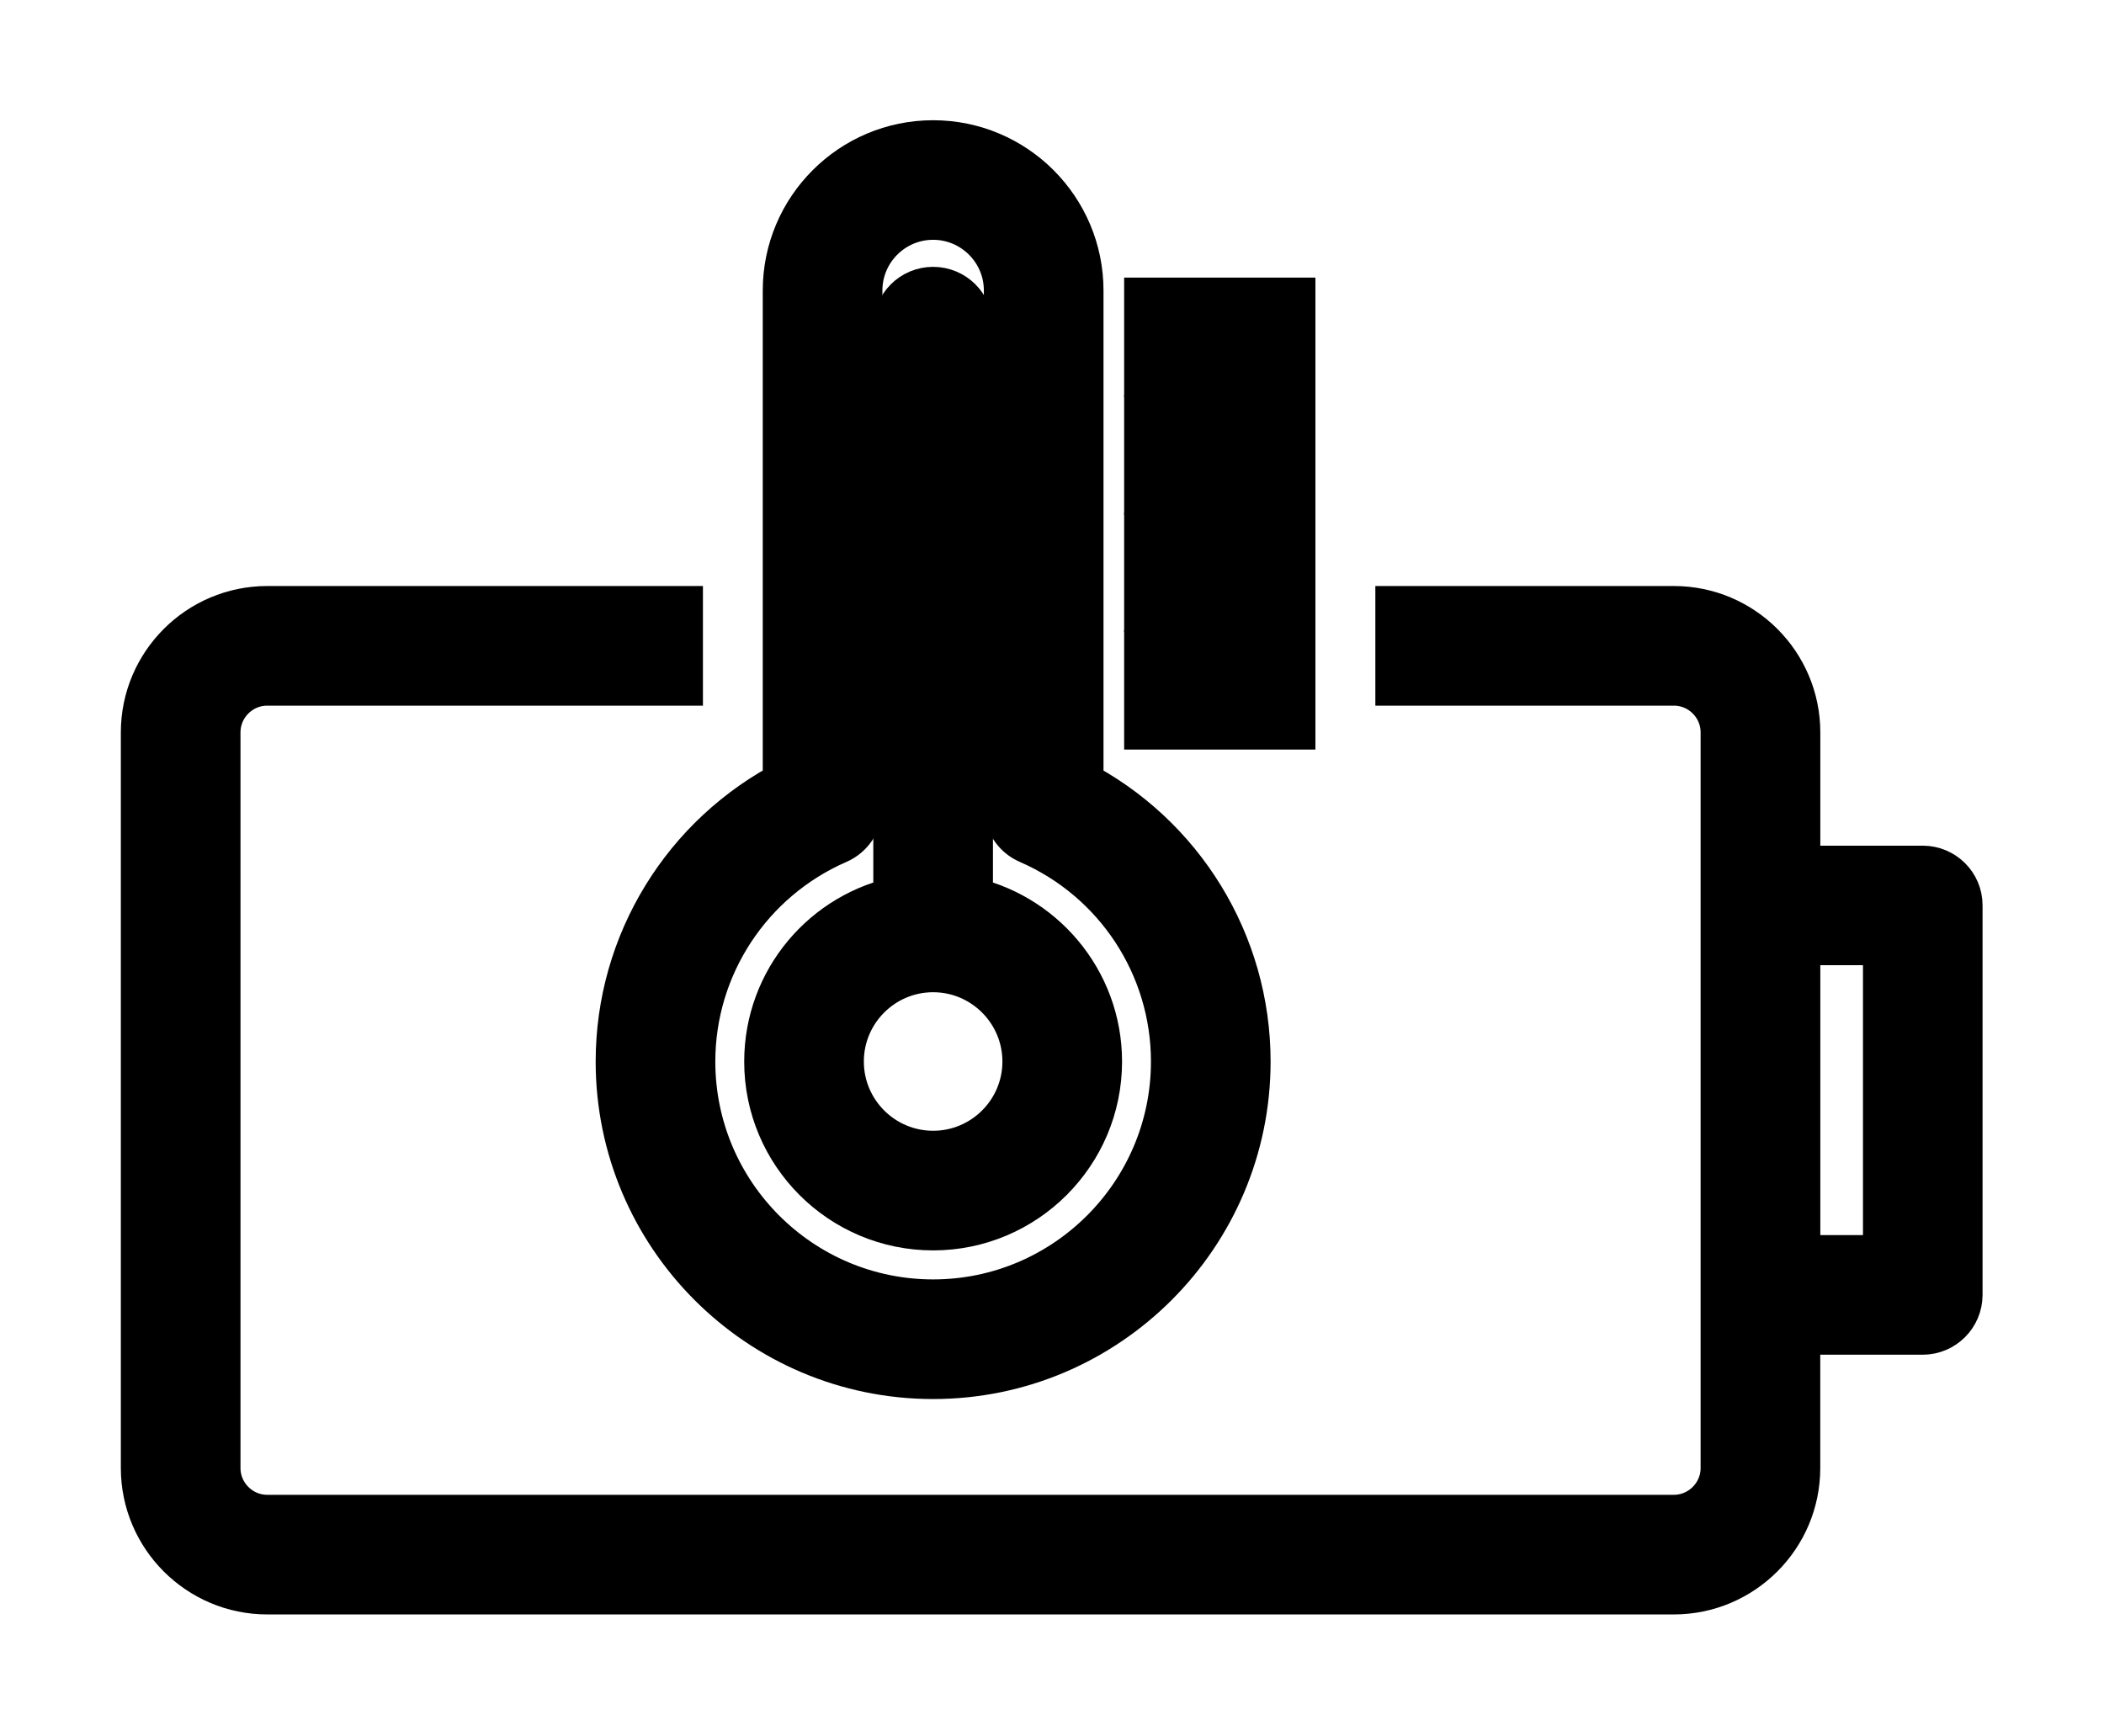 <!-- <svg xmlns="http://www.w3.org/2000/svg" x="0px" y="0px" viewBox="125 17 262.02 478.02"><g data-name="43 Battery"><path fill="white" d="M297,347.24a41,41,0,1,1-63.18-34.46,6,6,0,0,0,2.75-5V241h38.88v66.75a6,6,0,0,0,2.75,5A40.88,40.88,0,0,1,297,347.24Z"></path><path fill="white" d="M354.44,68.78H157.56A32.62,32.62,0,0,0,125,101.36V462.42A32.62,32.62,0,0,0,157.56,495H354.44A32.62,32.62,0,0,0,387,462.42V101.36A32.62,32.62,0,0,0,354.44,68.78Zm-62.4,364H220A12.37,12.37,0,1,1,220,408H292a12.37,12.37,0,1,1,0,24.74Zm-36-32.52a53,53,0,0,1-31.44-95.64V178.35a31.44,31.44,0,0,1,62.88,0V304.59A53,53,0,0,1,256,400.23Z"></path><path fill="white" d="M307.18,34.84A17.86,17.86,0,0,0,289.34,17H222.66a17.86,17.86,0,0,0-17.84,17.84V56.79H307.18Z"></path></g></svg> -->

<svg xmlns="http://www.w3.org/2000/svg" xmlns:xlink="http://www.w3.org/1999/xlink" version="1.1" x="0px" y="0px" enable-background="new 0 0 32 32" xml:space="preserve" viewBox="-1.58 1.5 35.17 29.02"> 	
	<path stroke="black" d="M14.018,21.904c1.465,0,2.658-1.191,2.658-2.657c0-1.295-0.932-2.374-2.158-2.608V6.961c0-0.277-0.225-0.5-0.5-0.5  c-0.277,0-0.5,0.223-0.5,0.5v9.678c-1.229,0.234-2.158,1.313-2.158,2.608C11.359,20.713,12.551,21.904,14.018,21.904z   M14.018,17.588c0.914,0,1.658,0.744,1.658,1.659c0,0.914-0.744,1.657-1.658,1.657s-1.658-0.743-1.658-1.657  C12.359,18.332,13.104,17.588,14.018,17.588z"></path> 	
	<path stroke="black" d="M14.018,24.389c2.833,0,5.141-2.307,5.141-5.142c0-1.935-1.086-3.692-2.793-4.569v-8.32c0-1.295-1.053-2.348-2.348-2.348  S11.67,5.063,11.67,6.357v8.32c-1.707,0.877-2.793,2.636-2.793,4.569C8.877,22.082,11.182,24.389,14.018,24.389z M12.369,15.451  c0.182-0.079,0.301-0.259,0.301-0.458V6.357c0-0.743,0.604-1.348,1.348-1.348c0.742,0,1.348,0.604,1.348,1.348v8.636  c0,0.199,0.117,0.379,0.301,0.458c1.515,0.659,2.492,2.148,2.492,3.796c0,2.282-1.857,4.142-4.141,4.142  c-2.284,0-4.141-1.857-4.141-4.142C9.877,17.602,10.855,16.11,12.369,15.451z"></path> 	
	<rect stroke="black" x="17.711" y="6.641" width="2.197" height="1"></rect> 	
	<rect stroke="black" x="17.711" y="8.604" width="2.197" height="1"></rect> 	
	<rect stroke="black" x="17.711" y="10.567" width="2.197" height="1"></rect> 	
	<path stroke="black" d="M30.561,16.138h-2.213v-2.394c0-1.074-0.875-1.947-1.947-1.947h-4.491v1H26.4c0.521,0,0.947,0.425,0.947,0.947v12.299  c0,0.521-0.427,0.947-0.947,0.947H2.887c-0.521,0-0.947-0.426-0.947-0.947V13.744c0-0.522,0.426-0.947,0.947-0.947H9.67v-1H2.887  c-1.072,0-1.947,0.873-1.947,1.947v12.299c0,1.073,0.875,1.947,1.947,1.947H26.4c1.072,0,1.947-0.874,1.947-1.947v-2.395h2.213  c0.274,0,0.5-0.224,0.5-0.5v-6.512C31.061,16.361,30.836,16.138,30.561,16.138z M30.061,22.648h-1.713v-5.512h1.713V22.648z"></path> 	
	<rect stroke="black" x="17.711" y="12.531" width="2.197" height="1"></rect> 
</svg>